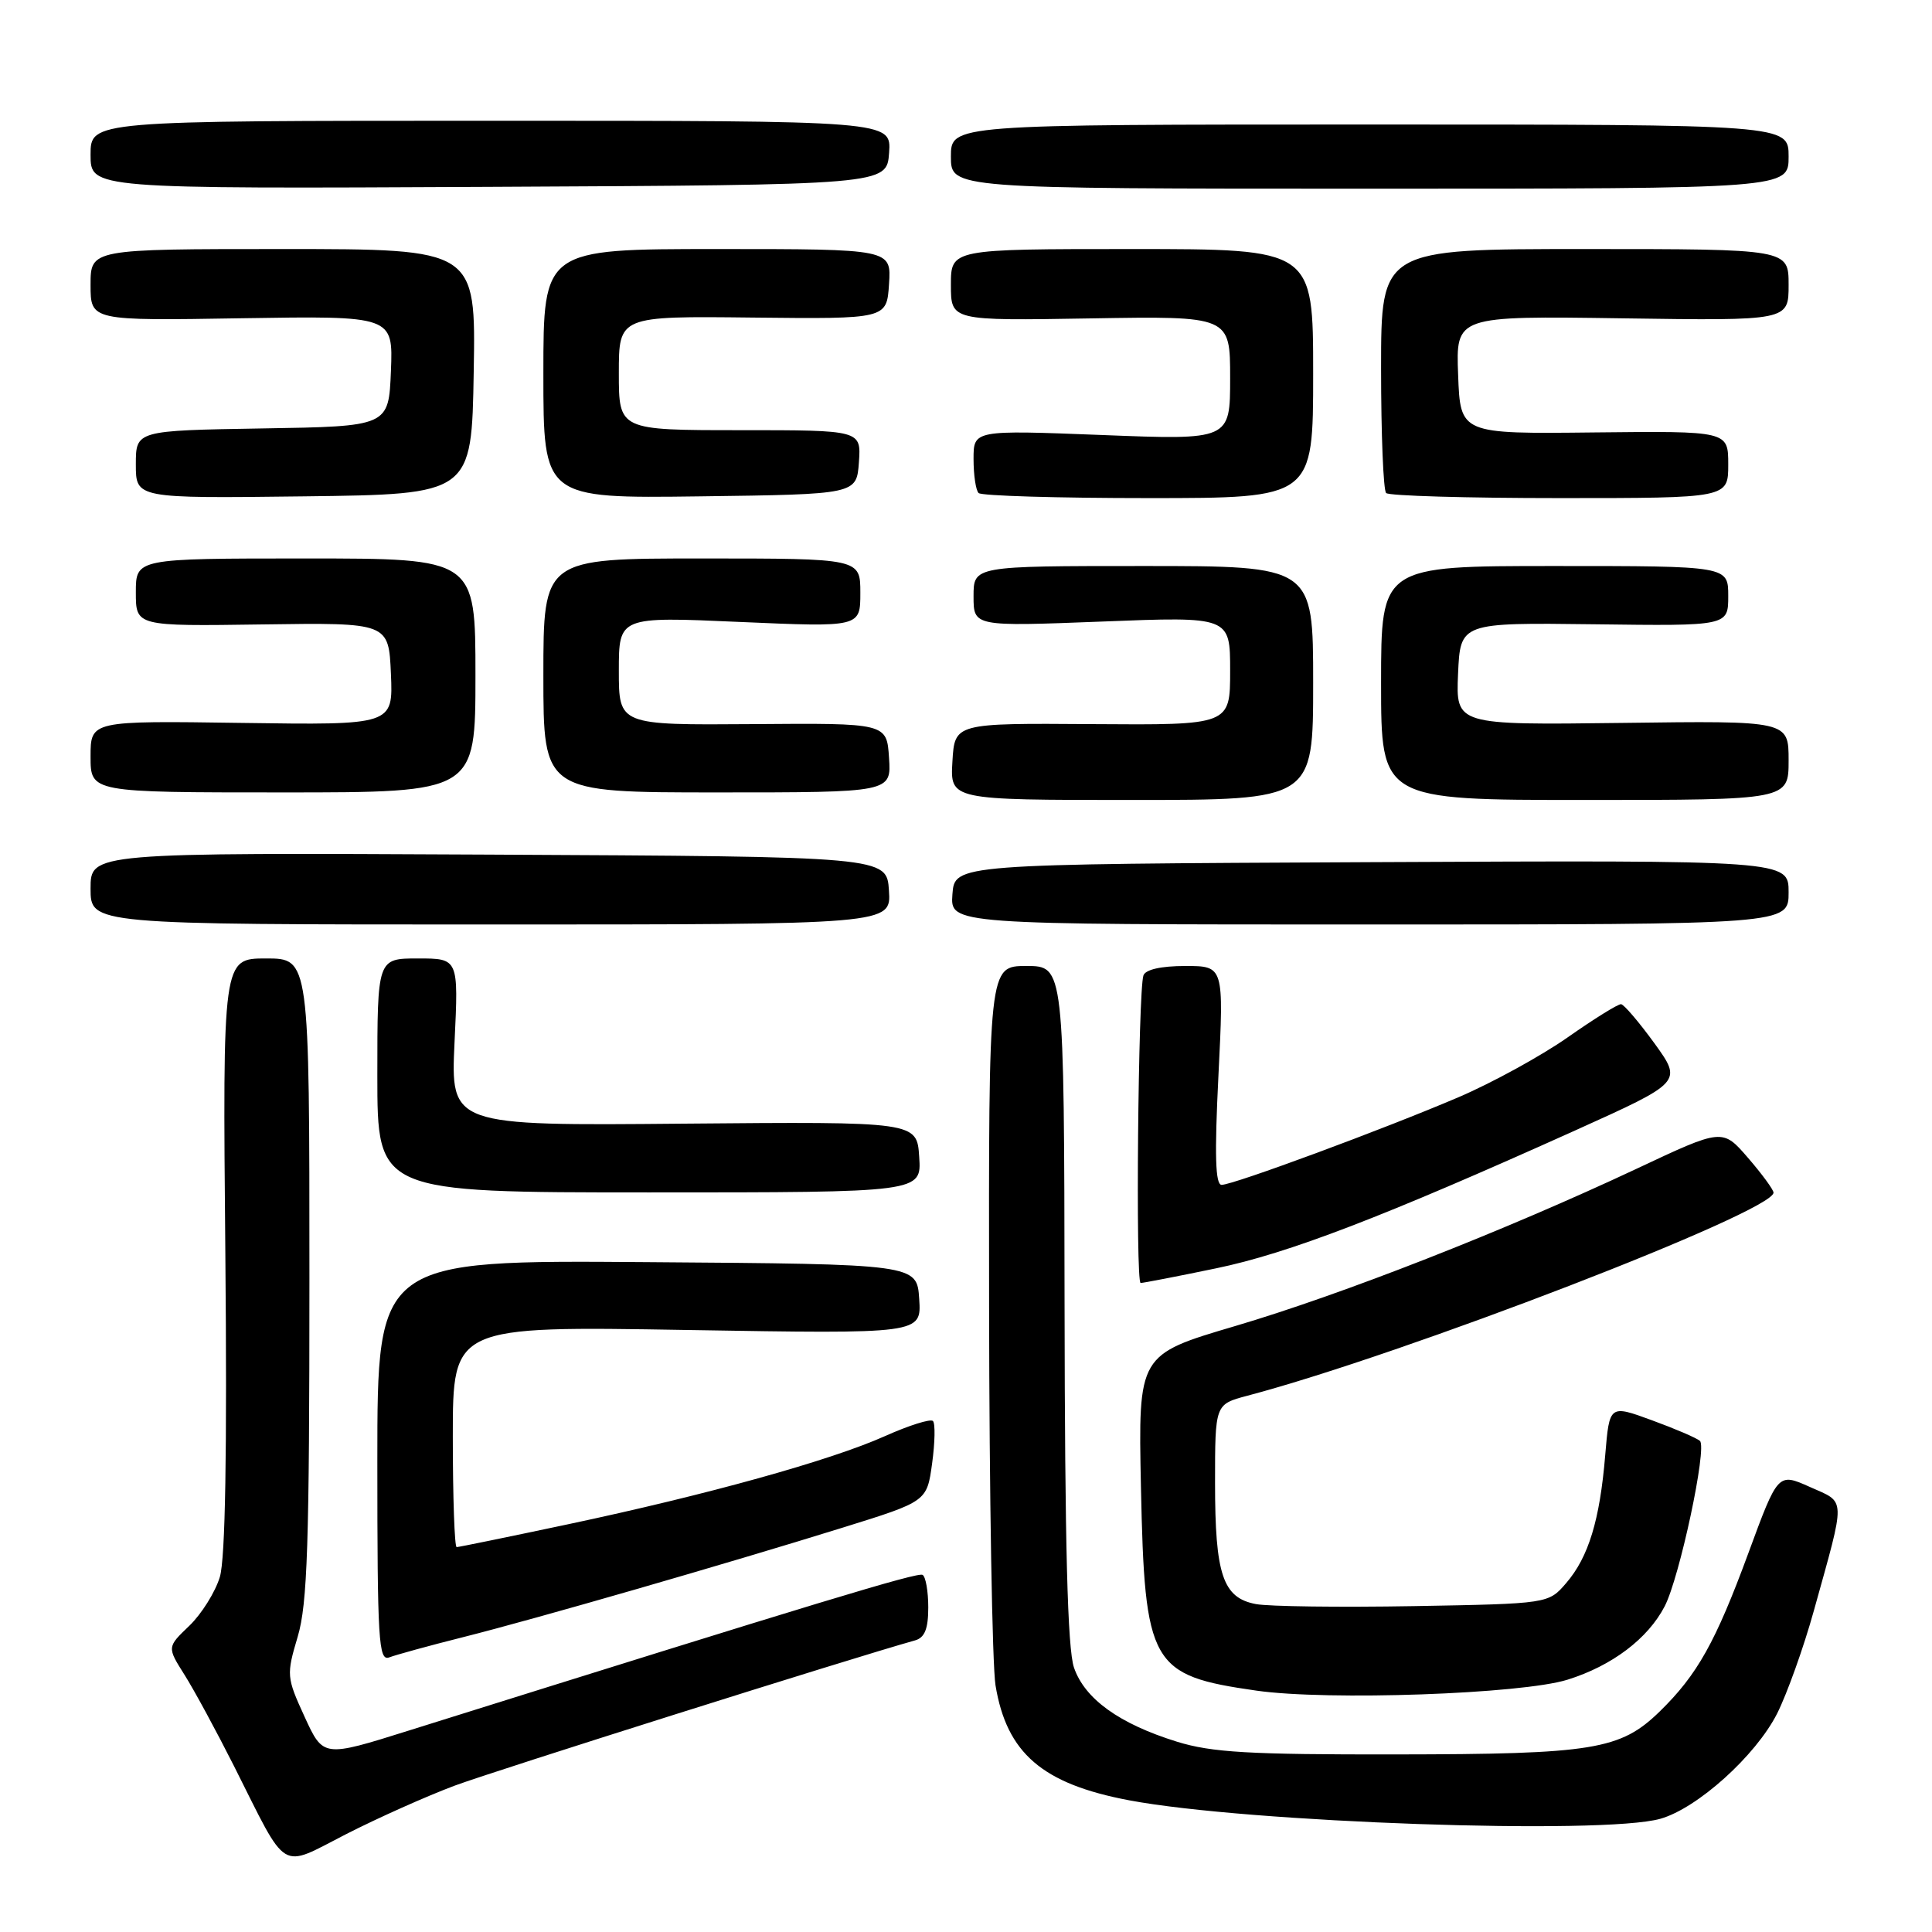<?xml version="1.0" encoding="UTF-8" standalone="no"?>
<!DOCTYPE svg PUBLIC "-//W3C//DTD SVG 1.1//EN" "http://www.w3.org/Graphics/SVG/1.1/DTD/svg11.dtd" >
<svg xmlns="http://www.w3.org/2000/svg" xmlns:xlink="http://www.w3.org/1999/xlink" version="1.1" viewBox="0 0 256 256">
 <g >
 <path fill="currentColor"
d=" M 60.24 236.61 C 65.51 234.65 112.74 219.74 121.25 217.36 C 122.53 217.00 123.00 215.83 123.00 212.99 C 123.00 210.86 122.66 208.92 122.25 208.68 C 121.60 208.30 108.70 212.21 54.16 229.31 C 42.83 232.87 42.83 232.87 40.36 227.48 C 37.96 222.24 37.94 221.94 39.45 216.86 C 40.74 212.50 41.00 204.66 41.00 169.32 C 41.00 127.00 41.00 127.00 35.25 127.00 C 29.50 127.00 29.50 127.00 29.86 166.17 C 30.10 192.43 29.86 206.54 29.13 208.96 C 28.53 210.95 26.71 213.86 25.09 215.42 C 22.13 218.25 22.13 218.25 24.46 221.94 C 25.74 223.97 28.69 229.42 31.02 234.04 C 38.23 248.38 36.94 247.60 45.85 243.04 C 50.06 240.89 56.53 238.00 60.24 236.61 Z  M 220.00 241.00 C 224.91 239.61 232.64 232.65 235.48 227.05 C 236.79 224.44 238.99 218.31 240.35 213.41 C 244.61 198.08 244.65 199.19 239.82 197.03 C 235.59 195.14 235.59 195.14 231.67 205.79 C 227.32 217.60 224.90 221.92 219.93 226.77 C 214.71 231.86 211.14 232.44 185.00 232.47 C 165.52 232.50 160.55 232.21 155.94 230.78 C 148.31 228.41 143.74 225.12 142.31 220.97 C 141.45 218.49 141.10 204.69 141.06 172.75 C 141.00 128.00 141.00 128.00 136.00 128.00 C 131.00 128.00 131.00 128.00 131.06 173.25 C 131.09 198.14 131.48 220.67 131.91 223.31 C 133.39 232.31 138.12 236.38 149.62 238.55 C 165.33 241.51 212.38 243.15 220.00 241.00 Z  M 207.70 222.57 C 213.60 220.73 218.36 217.13 220.58 212.84 C 222.56 209.02 226.23 191.81 225.25 190.93 C 224.84 190.55 221.97 189.32 218.88 188.19 C 213.26 186.13 213.26 186.13 212.70 192.81 C 211.99 201.41 210.49 206.32 207.54 209.75 C 205.18 212.50 205.18 212.50 187.35 212.82 C 177.55 212.99 168.13 212.87 166.42 212.55 C 162.03 211.73 161.00 208.67 161.00 196.49 C 161.00 186.08 161.00 186.08 165.25 184.95 C 186.02 179.47 235.00 160.56 235.00 158.03 C 235.00 157.65 233.48 155.57 231.62 153.42 C 228.24 149.51 228.24 149.51 216.87 154.86 C 199.37 163.08 177.82 171.53 163.66 175.71 C 150.82 179.50 150.82 179.50 151.18 197.00 C 151.68 220.67 152.43 222.01 166.50 224.02 C 175.97 225.37 201.62 224.47 207.70 222.57 Z  M 61.33 216.94 C 71.06 214.49 96.09 207.26 111.66 202.42 C 122.82 198.95 122.82 198.95 123.51 193.91 C 123.89 191.14 123.94 188.61 123.62 188.29 C 123.30 187.97 120.44 188.87 117.27 190.29 C 110.03 193.53 93.68 198.07 75.24 201.98 C 67.41 203.64 60.78 205.00 60.51 205.00 C 60.23 205.00 60.00 198.41 60.00 190.35 C 60.00 175.71 60.00 175.71 91.05 176.23 C 122.10 176.75 122.10 176.75 121.80 172.13 C 121.50 167.50 121.50 167.50 85.75 167.24 C 50.00 166.97 50.00 166.97 50.00 193.59 C 50.00 217.43 50.16 220.15 51.58 219.61 C 52.45 219.28 56.83 218.07 61.33 216.94 Z  M 161.14 168.06 C 170.68 166.09 183.35 161.22 208.72 149.79 C 222.93 143.38 222.93 143.38 219.22 138.24 C 217.17 135.42 215.18 133.09 214.80 133.06 C 214.41 133.02 211.21 135.01 207.69 137.48 C 204.17 139.94 197.69 143.49 193.28 145.38 C 183.41 149.60 163.42 157.00 161.87 157.00 C 161.04 157.00 160.92 153.10 161.45 142.50 C 162.17 128.00 162.17 128.00 157.05 128.00 C 153.85 128.00 151.78 128.47 151.51 129.25 C 150.81 131.34 150.45 170.00 151.14 170.00 C 151.49 170.00 155.99 169.13 161.14 168.06 Z  M 121.80 153.31 C 121.50 148.62 121.50 148.62 90.60 148.89 C 59.71 149.17 59.71 149.17 60.23 138.08 C 60.76 127.00 60.76 127.00 55.38 127.00 C 50.00 127.00 50.00 127.00 50.00 142.50 C 50.00 158.00 50.00 158.00 86.05 158.00 C 122.11 158.00 122.11 158.00 121.80 153.31 Z  M 117.79 118.00 C 117.50 113.50 117.50 113.50 64.75 113.24 C 12.00 112.98 12.00 112.98 12.00 117.74 C 12.00 122.50 12.00 122.50 65.04 122.50 C 118.09 122.50 118.09 122.50 117.79 118.00 Z  M 237.00 118.24 C 237.00 113.98 237.00 113.98 181.75 114.24 C 126.50 114.50 126.50 114.50 126.20 118.50 C 125.91 122.50 125.91 122.50 181.45 122.50 C 237.00 122.50 237.00 122.50 237.00 118.24 Z  M 174.00 90.50 C 174.00 75.00 174.00 75.00 151.50 75.00 C 129.00 75.00 129.00 75.00 129.00 79.01 C 129.00 83.02 129.00 83.02 146.00 82.36 C 163.00 81.69 163.00 81.69 163.00 88.88 C 163.00 96.08 163.00 96.08 144.75 95.95 C 126.50 95.82 126.50 95.82 126.20 100.91 C 125.90 106.00 125.90 106.00 149.95 106.00 C 174.00 106.00 174.00 106.00 174.00 90.50 Z  M 237.00 100.75 C 237.00 95.50 237.00 95.50 214.95 95.79 C 192.91 96.07 192.91 96.07 193.20 89.29 C 193.50 82.50 193.50 82.50 211.25 82.72 C 229.00 82.95 229.00 82.95 229.00 78.97 C 229.00 75.00 229.00 75.00 206.00 75.00 C 183.00 75.00 183.00 75.00 183.00 90.50 C 183.00 106.00 183.00 106.00 210.00 106.00 C 237.00 106.00 237.00 106.00 237.00 100.75 Z  M 63.00 89.50 C 63.00 74.00 63.00 74.00 40.50 74.00 C 18.00 74.00 18.00 74.00 18.00 78.49 C 18.00 82.98 18.00 82.98 34.75 82.74 C 51.50 82.50 51.50 82.50 51.80 89.29 C 52.09 96.08 52.09 96.08 32.05 95.79 C 12.00 95.50 12.00 95.50 12.00 100.25 C 12.00 105.00 12.00 105.00 37.50 105.00 C 63.00 105.00 63.00 105.00 63.00 89.50 Z  M 117.80 100.41 C 117.50 95.81 117.50 95.81 99.75 95.95 C 82.00 96.08 82.00 96.08 82.00 88.89 C 82.00 81.70 82.00 81.70 98.00 82.41 C 114.00 83.11 114.00 83.11 114.00 78.56 C 114.00 74.00 114.00 74.00 93.00 74.00 C 72.00 74.00 72.00 74.00 72.00 89.50 C 72.00 105.00 72.00 105.00 95.05 105.00 C 118.11 105.00 118.11 105.00 117.80 100.41 Z  M 62.77 49.25 C 63.05 33.00 63.05 33.00 37.52 33.00 C 12.00 33.00 12.00 33.00 12.00 37.75 C 12.00 42.50 12.00 42.50 32.04 42.17 C 52.09 41.85 52.09 41.85 51.80 49.17 C 51.50 56.50 51.50 56.50 34.75 56.77 C 18.00 57.05 18.00 57.05 18.00 61.54 C 18.00 66.04 18.00 66.04 40.25 65.77 C 62.50 65.50 62.50 65.50 62.77 49.25 Z  M 113.81 61.25 C 114.11 57.00 114.11 57.00 98.06 57.00 C 82.00 57.00 82.00 57.00 82.00 49.44 C 82.00 41.88 82.00 41.88 99.75 42.08 C 117.50 42.27 117.50 42.27 117.80 37.64 C 118.11 33.00 118.11 33.00 95.05 33.00 C 72.00 33.00 72.00 33.00 72.00 49.52 C 72.00 66.04 72.00 66.04 92.75 65.77 C 113.50 65.50 113.50 65.50 113.81 61.25 Z  M 174.00 49.50 C 174.00 33.00 174.00 33.00 150.00 33.00 C 126.00 33.00 126.00 33.00 126.00 37.75 C 126.00 42.50 126.00 42.50 144.50 42.19 C 163.00 41.88 163.00 41.88 163.00 50.09 C 163.00 58.31 163.00 58.31 146.00 57.64 C 129.00 56.98 129.00 56.98 129.00 60.82 C 129.00 62.94 129.30 64.97 129.67 65.33 C 130.03 65.70 140.16 66.00 152.17 66.00 C 174.00 66.00 174.00 66.00 174.00 49.50 Z  M 229.00 61.55 C 229.00 57.11 229.00 57.11 211.25 57.30 C 193.50 57.50 193.50 57.50 193.21 49.68 C 192.91 41.86 192.91 41.86 214.96 42.18 C 237.00 42.50 237.00 42.50 237.00 37.75 C 237.00 33.00 237.00 33.00 210.00 33.00 C 183.00 33.00 183.00 33.00 183.00 48.83 C 183.00 57.54 183.30 64.97 183.67 65.33 C 184.03 65.70 194.38 66.00 206.67 66.00 C 229.00 66.00 229.00 66.00 229.00 61.55 Z  M 117.81 20.25 C 118.11 16.00 118.11 16.00 65.06 16.00 C 12.00 16.00 12.00 16.00 12.00 20.51 C 12.00 25.02 12.00 25.02 64.75 24.76 C 117.50 24.50 117.50 24.50 117.81 20.25 Z  M 237.00 20.75 C 237.00 16.50 237.00 16.50 181.50 16.50 C 126.00 16.50 126.00 16.50 126.00 20.75 C 126.00 25.00 126.00 25.00 181.50 25.00 C 237.00 25.00 237.00 25.00 237.00 20.75 Z "/>
</g>
</svg>